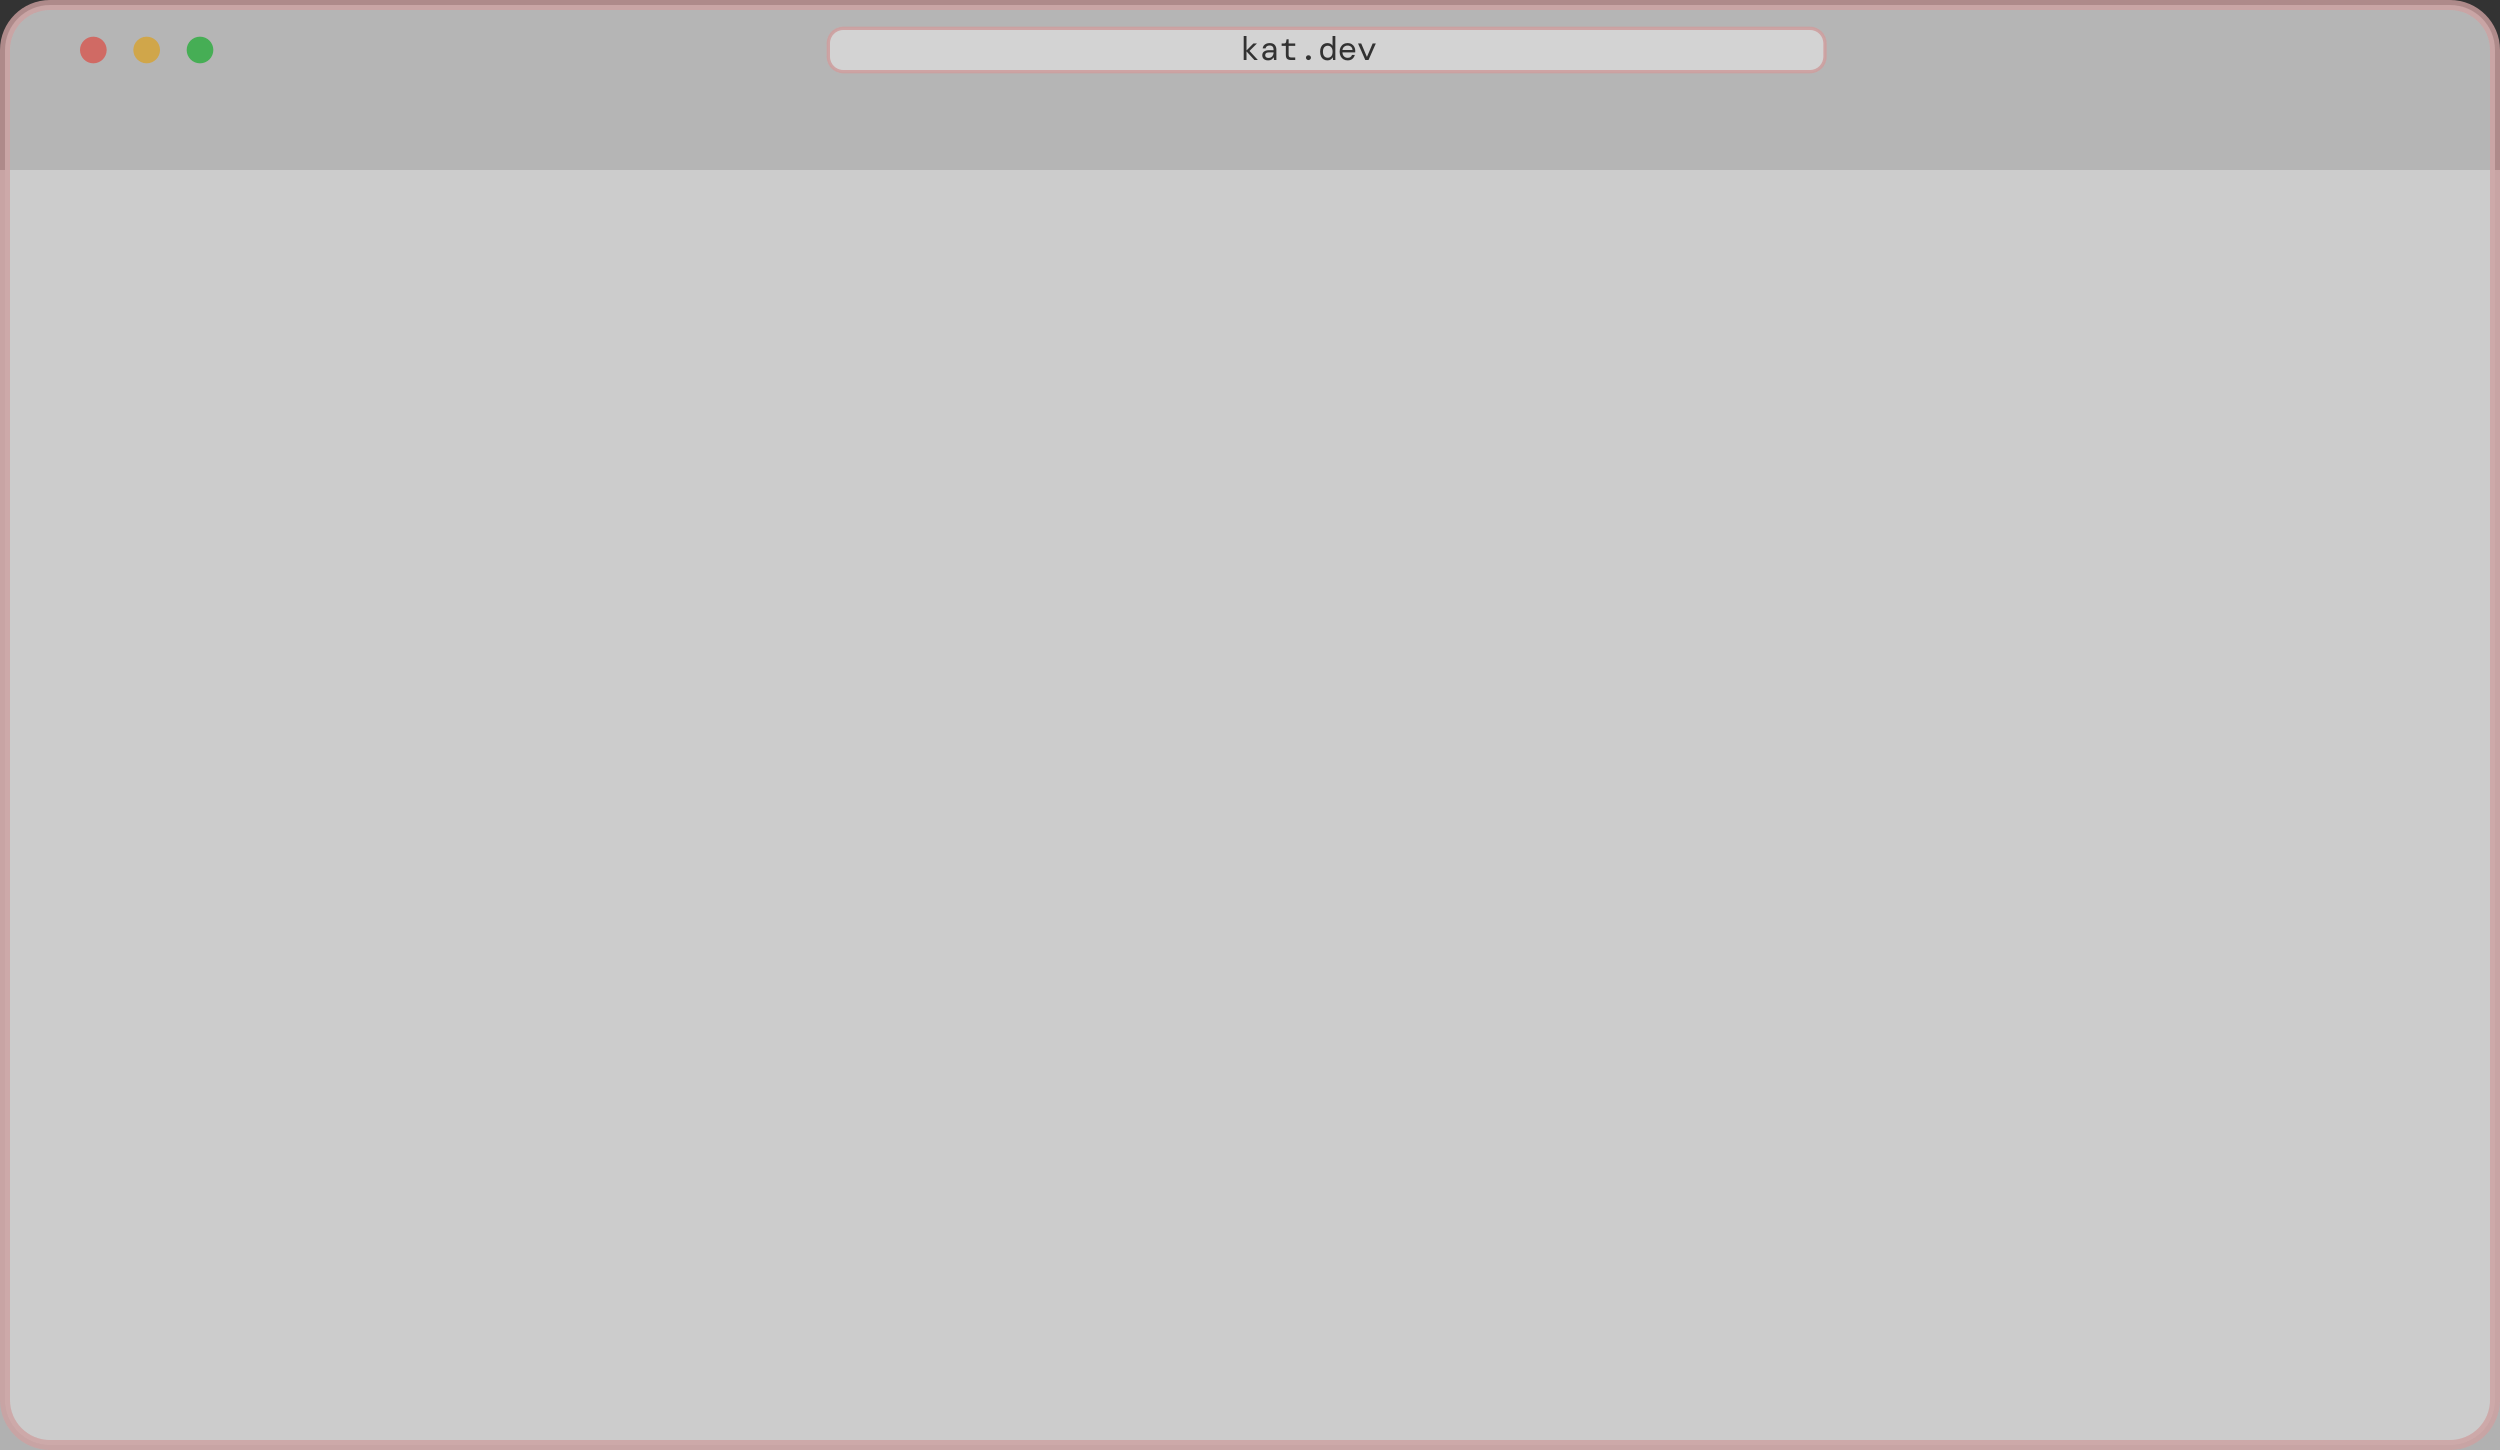 <svg width="750" height="435" viewBox="0 0 750 435" fill="none" xmlns="http://www.w3.org/2000/svg">
<rect x="0" y="0" width="750" height="435" fill="#333333" stroke="none"/>
<g opacity="0.8">
<path opacity="0.8" d="M15 1.5H735C742.456 1.5 748.5 7.544 748.5 15V420C748.5 427.456 742.456 433.5 735 433.5H15C7.544 433.5 1.5 427.456 1.5 420V15C1.5 7.544 7.544 1.5 15 1.5Z" fill="white"/>
<path opacity="0.8" d="M28 19C30.209 19 32 17.209 32 15C32 12.791 30.209 11 28 11C25.791 11 24 12.791 24 15C24 17.209 25.791 19 28 19Z" fill="#FF5F56"/>
<path opacity="0.8" d="M44 19C46.209 19 48 17.209 48 15C48 12.791 46.209 11 44 11C41.791 11 40 12.791 40 15C40 17.209 41.791 19 44 19Z" fill="#FFBD2E"/>
<path opacity="0.8" d="M60 19C62.209 19 64 17.209 64 15C64 12.791 62.209 11 60 11C57.791 11 56 12.791 56 15C56 17.209 57.791 19 60 19Z" fill="#27C93F"/>
<path opacity="0.9" d="M543 8.5H253C250.515 8.5 248.5 10.515 248.5 13V17C248.5 19.485 250.515 21.5 253 21.5H543C545.485 21.5 547.5 19.485 547.5 17V13C547.5 10.515 545.485 8.5 543 8.5Z" fill="white" stroke="#F4BBBB"/>
<path opacity="0.8" d="M373.11 18V10.8H373.95V15.14L376.02 13.04H377.09L374.88 15.25V15.31L377.36 18H376.32L373.95 15.42V18H373.11ZM380.426 18.12C380.033 18.12 379.706 18.05 379.446 17.91C379.186 17.77 378.993 17.587 378.866 17.36C378.739 17.127 378.676 16.873 378.676 16.6C378.676 16.093 378.859 15.71 379.226 15.45C379.599 15.183 380.096 15.05 380.716 15.05H382.076V14.95C382.076 14.083 381.679 13.65 380.886 13.65C380.566 13.65 380.296 13.72 380.076 13.86C379.863 14 379.726 14.22 379.666 14.52H378.806C378.839 14.187 378.949 13.9 379.136 13.66C379.329 13.42 379.576 13.237 379.876 13.11C380.176 12.983 380.513 12.92 380.886 12.92C381.593 12.92 382.106 13.107 382.426 13.48C382.753 13.847 382.916 14.337 382.916 14.95V18H382.196L382.126 17.23H382.056C381.909 17.47 381.713 17.68 381.466 17.86C381.226 18.033 380.879 18.12 380.426 18.12ZM380.576 17.38C380.896 17.38 381.166 17.303 381.386 17.15C381.613 16.997 381.783 16.793 381.896 16.54C382.016 16.287 382.076 16.01 382.076 15.71H380.786C380.333 15.71 380.013 15.787 379.826 15.94C379.646 16.093 379.556 16.297 379.556 16.55C379.556 16.81 379.643 17.013 379.816 17.16C379.989 17.307 380.243 17.38 380.576 17.38ZM387.212 18C386.759 18 386.402 17.89 386.142 17.67C385.882 17.45 385.752 17.053 385.752 16.48V13.76H384.492V13.04H385.242C385.582 13.04 385.779 12.873 385.832 12.54L385.972 11.77H386.592V13.04H388.572V13.76H386.592V16.48C386.592 16.76 386.656 16.957 386.782 17.07C386.916 17.183 387.142 17.24 387.462 17.24H388.572V18H387.212ZM392.538 18.02C392.332 18.02 392.155 17.95 392.008 17.81C391.862 17.67 391.788 17.497 391.788 17.29C391.788 17.09 391.862 16.92 392.008 16.78C392.155 16.64 392.332 16.57 392.538 16.57C392.745 16.57 392.922 16.64 393.068 16.78C393.215 16.92 393.288 17.09 393.288 17.29C393.288 17.497 393.215 17.67 393.068 17.81C392.922 17.95 392.745 18.02 392.538 18.02ZM398.214 18.12C397.794 18.12 397.418 18.02 397.084 17.82C396.758 17.62 396.501 17.327 396.314 16.94C396.128 16.547 396.034 16.07 396.034 15.51C396.034 14.957 396.128 14.487 396.314 14.1C396.501 13.713 396.758 13.42 397.084 13.22C397.418 13.02 397.794 12.92 398.214 12.92C398.608 12.92 398.931 12.997 399.184 13.15C399.444 13.303 399.638 13.503 399.764 13.75V10.8H400.604V18H399.914L399.824 17.23H399.764C399.631 17.503 399.434 17.72 399.174 17.88C398.914 18.04 398.594 18.12 398.214 18.12ZM398.324 17.32C398.744 17.32 399.091 17.173 399.364 16.88C399.638 16.58 399.774 16.127 399.774 15.52C399.774 14.913 399.638 14.463 399.364 14.17C399.091 13.87 398.744 13.72 398.324 13.72C397.904 13.72 397.558 13.87 397.284 14.17C397.018 14.463 396.884 14.913 396.884 15.52C396.884 16.127 397.018 16.58 397.284 16.88C397.558 17.173 397.904 17.32 398.324 17.32ZM404.28 18.12C403.814 18.12 403.4 18.013 403.04 17.8C402.687 17.58 402.407 17.277 402.2 16.89C401.994 16.497 401.89 16.04 401.89 15.52C401.89 15 401.99 14.547 402.19 14.16C402.397 13.767 402.68 13.463 403.04 13.25C403.4 13.03 403.82 12.92 404.3 12.92C404.78 12.92 405.19 13.03 405.53 13.25C405.87 13.463 406.13 13.747 406.31 14.1C406.49 14.453 406.58 14.833 406.58 15.24C406.58 15.313 406.577 15.387 406.57 15.46C406.57 15.533 406.57 15.617 406.57 15.71H402.72C402.74 16.077 402.824 16.383 402.97 16.63C403.124 16.87 403.314 17.05 403.54 17.17C403.774 17.29 404.02 17.35 404.28 17.35C404.647 17.35 404.934 17.273 405.14 17.12C405.347 16.967 405.504 16.753 405.61 16.48H406.44C406.327 16.94 406.09 17.33 405.73 17.65C405.37 17.963 404.887 18.12 404.28 18.12ZM404.28 13.67C403.894 13.67 403.554 13.787 403.26 14.02C402.974 14.253 402.797 14.58 402.73 15H405.75C405.724 14.587 405.574 14.263 405.3 14.03C405.034 13.79 404.694 13.67 404.28 13.67ZM409.587 18L407.407 13.04H408.367L410.077 17.08L411.797 13.04H412.747L410.557 18H409.587Z" fill="black"/>
<path opacity="0.8" d="M750 51H0V435H750V51Z" fill="#F9F9F9"/>
<path opacity="0.8" d="M15 1.5H735C742.456 1.5 748.5 7.544 748.5 15V420C748.5 427.456 742.456 433.5 735 433.5H15C7.544 433.5 1.5 427.456 1.5 420V15C1.5 7.544 7.544 1.5 15 1.5Z" stroke="#F4BBBB" stroke-width="3"/>
</g>
</svg>
